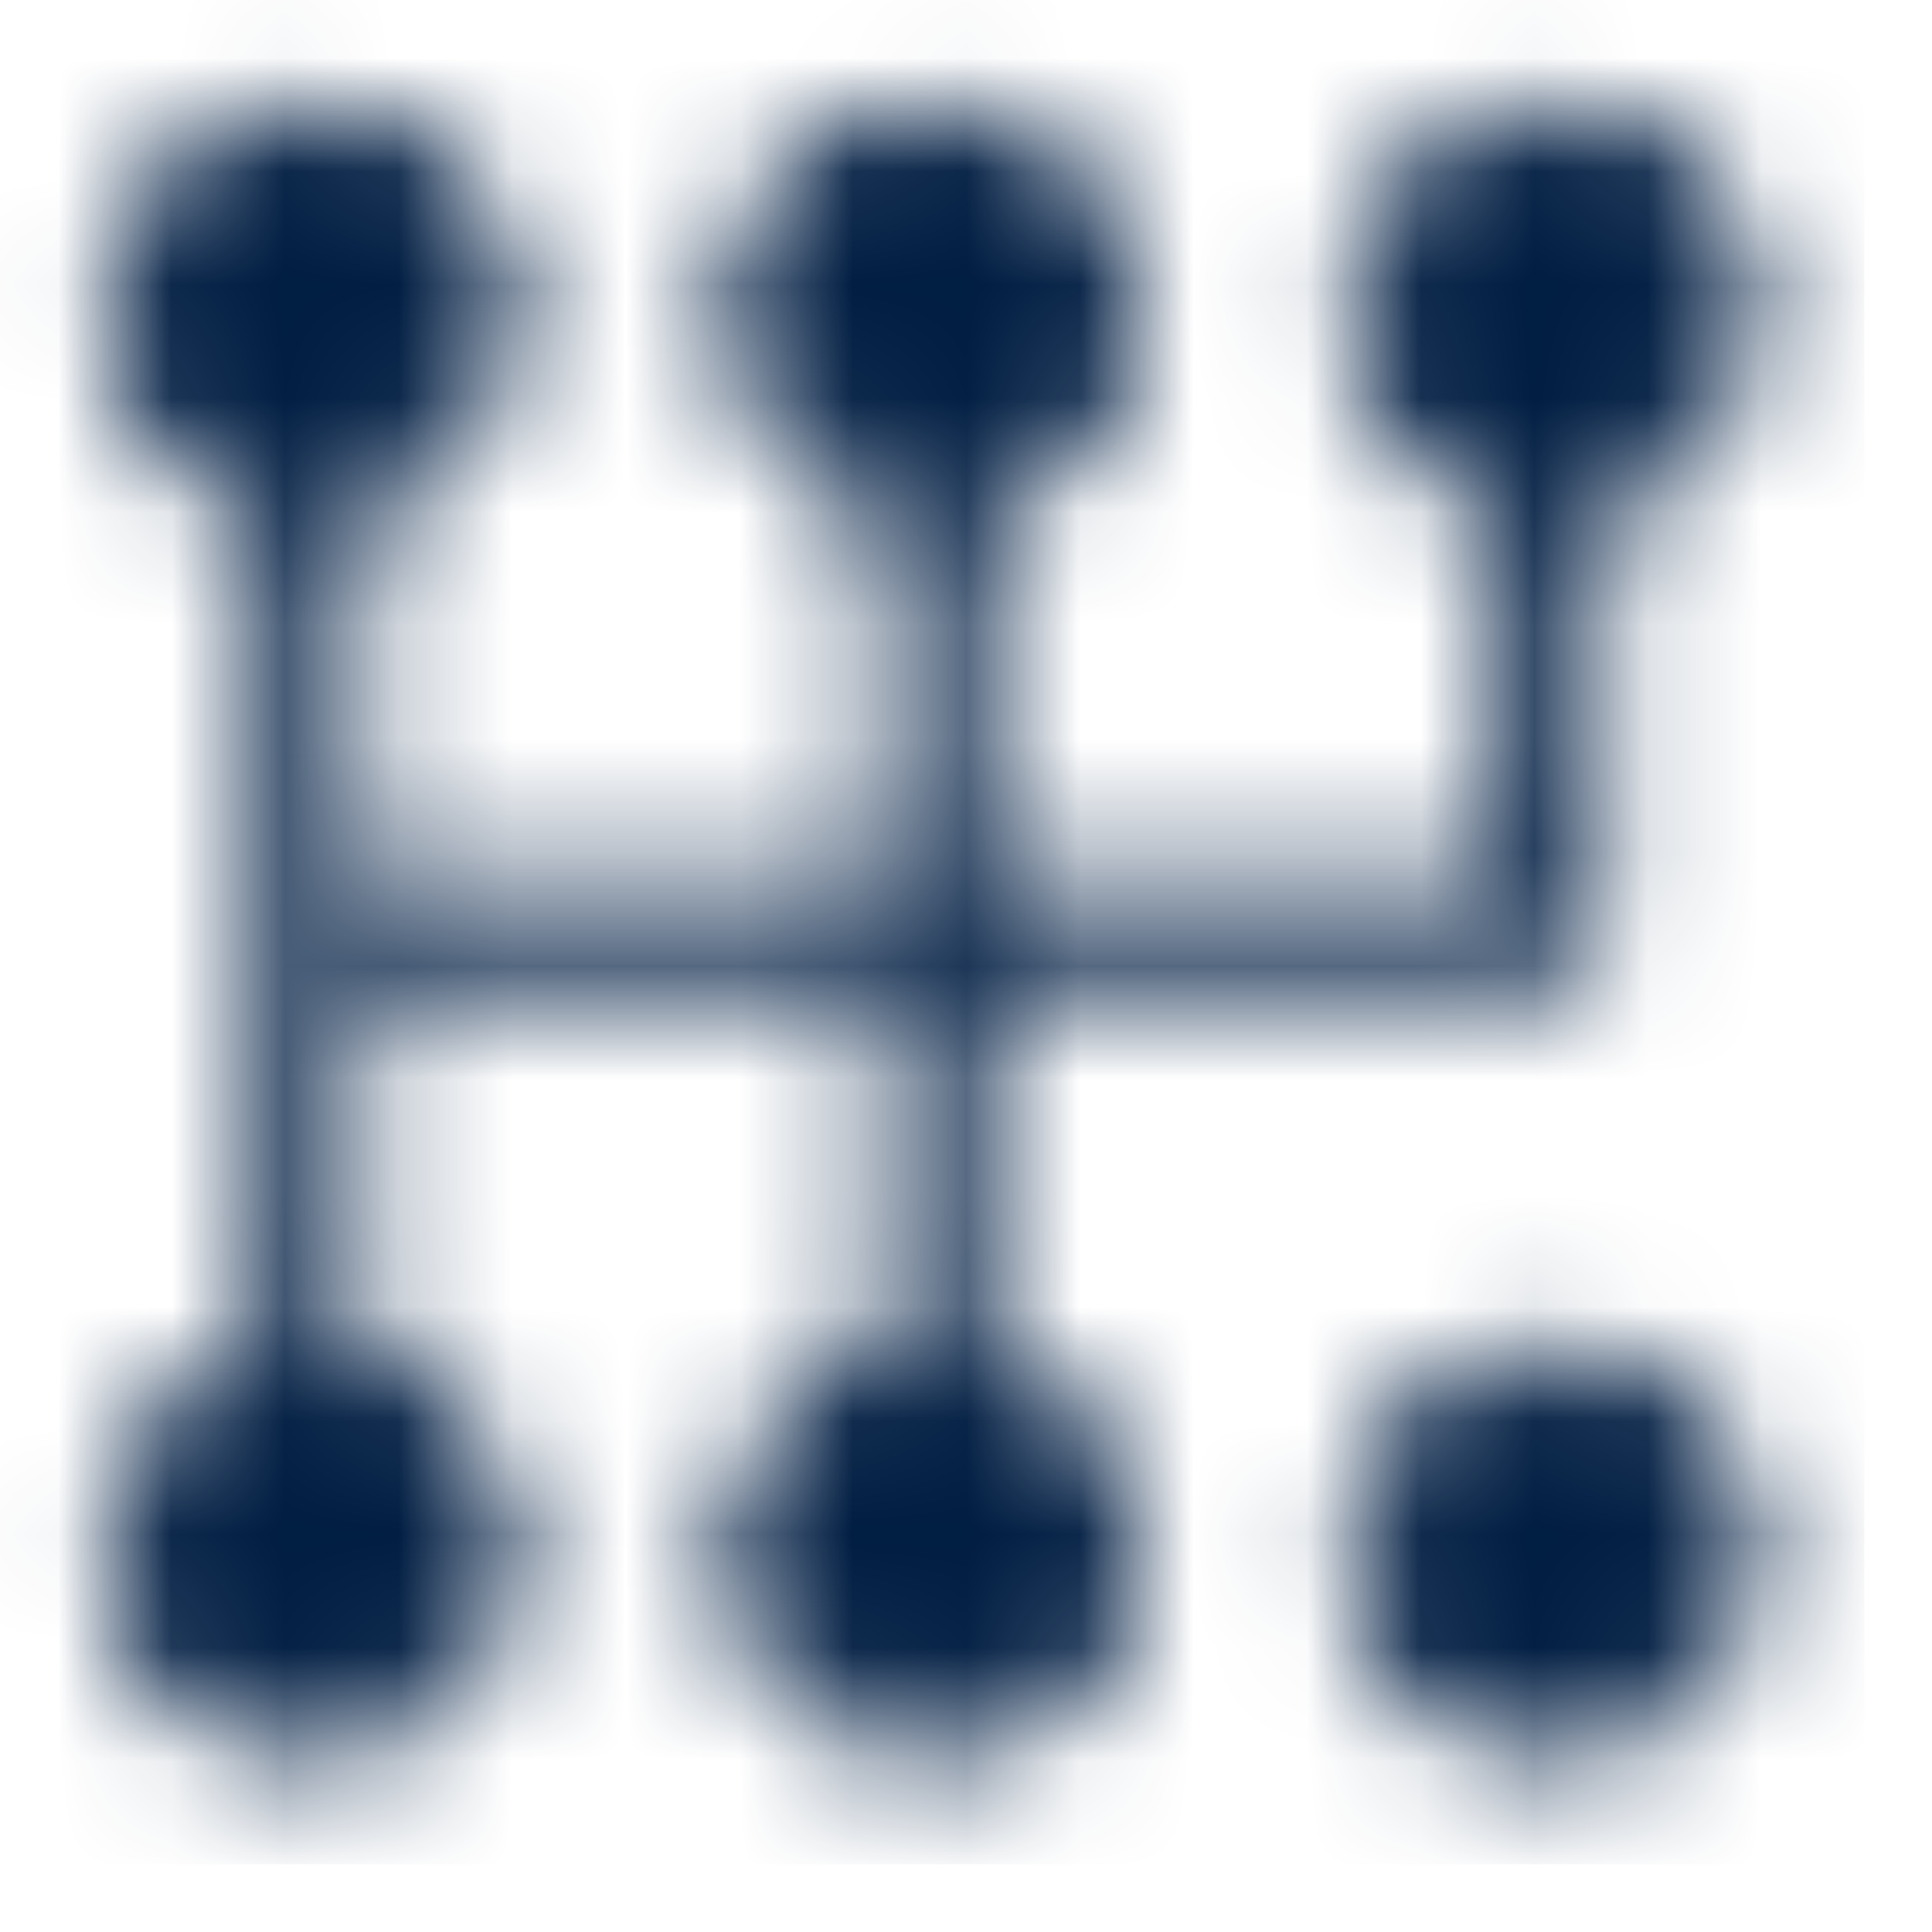 <svg width="17" height="17" viewBox="0 0 17 17" fill="none" xmlns="http://www.w3.org/2000/svg">
<mask id="mask0_99_7246" style="mask-type:alpha" maskUnits="userSpaceOnUse" x="0" y="0" width="16" height="16">
<path d="M13.67 4.101V8.202H2.734M8.202 4.101V12.303M2.734 4.101V12.303" stroke="white" stroke-width="0.917" stroke-linecap="round" stroke-linejoin="round"/>
<path d="M15.037 2.734C15.037 3.096 14.893 3.444 14.636 3.7C14.38 3.957 14.032 4.101 13.67 4.101C13.307 4.101 12.959 3.957 12.703 3.7C12.447 3.444 12.303 3.096 12.303 2.734C12.303 2.371 12.447 2.024 12.703 1.767C12.959 1.511 13.307 1.367 13.67 1.367C14.032 1.367 14.38 1.511 14.636 1.767C14.893 2.024 15.037 2.371 15.037 2.734ZM9.569 2.734C9.569 3.096 9.425 3.444 9.168 3.7C8.912 3.957 8.564 4.101 8.202 4.101C7.839 4.101 7.492 3.957 7.235 3.7C6.979 3.444 6.835 3.096 6.835 2.734C6.835 2.371 6.979 2.024 7.235 1.767C7.492 1.511 7.839 1.367 8.202 1.367C8.564 1.367 8.912 1.511 9.168 1.767C9.425 2.024 9.569 2.371 9.569 2.734ZM4.101 2.734C4.101 3.096 3.957 3.444 3.7 3.7C3.444 3.957 3.096 4.101 2.734 4.101C2.371 4.101 2.024 3.957 1.767 3.7C1.511 3.444 1.367 3.096 1.367 2.734C1.367 2.371 1.511 2.024 1.767 1.767C2.024 1.511 2.371 1.367 2.734 1.367C3.096 1.367 3.444 1.511 3.7 1.767C3.957 2.024 4.101 2.371 4.101 2.734ZM9.569 13.67C9.569 14.032 9.425 14.38 9.168 14.636C8.912 14.893 8.564 15.037 8.202 15.037C7.839 15.037 7.492 14.893 7.235 14.636C6.979 14.38 6.835 14.032 6.835 13.67C6.835 13.307 6.979 12.959 7.235 12.703C7.492 12.447 7.839 12.303 8.202 12.303C8.564 12.303 8.912 12.447 9.168 12.703C9.425 12.959 9.569 13.307 9.569 13.67ZM4.101 13.67C4.101 14.032 3.957 14.38 3.7 14.636C3.444 14.893 3.096 15.037 2.734 15.037C2.371 15.037 2.024 14.893 1.767 14.636C1.511 14.38 1.367 14.032 1.367 13.67C1.367 13.307 1.511 12.959 1.767 12.703C2.024 12.447 2.371 12.303 2.734 12.303C3.096 12.303 3.444 12.447 3.7 12.703C3.957 12.959 4.101 13.307 4.101 13.67ZM13.67 15.037C14.032 15.037 14.38 14.893 14.636 14.636C14.893 14.38 15.037 14.032 15.037 13.67C15.037 13.307 14.893 12.959 14.636 12.703C14.38 12.447 14.032 12.303 13.67 12.303C13.307 12.303 12.959 12.447 12.703 12.703C12.447 12.959 12.303 13.307 12.303 13.67C12.303 14.032 12.447 14.38 12.703 14.636C12.959 14.893 13.307 15.037 13.67 15.037Z" fill="white" stroke="white" stroke-width="0.917" stroke-linecap="round" stroke-linejoin="round"/>
</mask>
<g mask="url(#mask0_99_7246)">
<path d="M0 0H16.404V16.404H0V0Z" fill="#001D42"/>
</g>
</svg>
